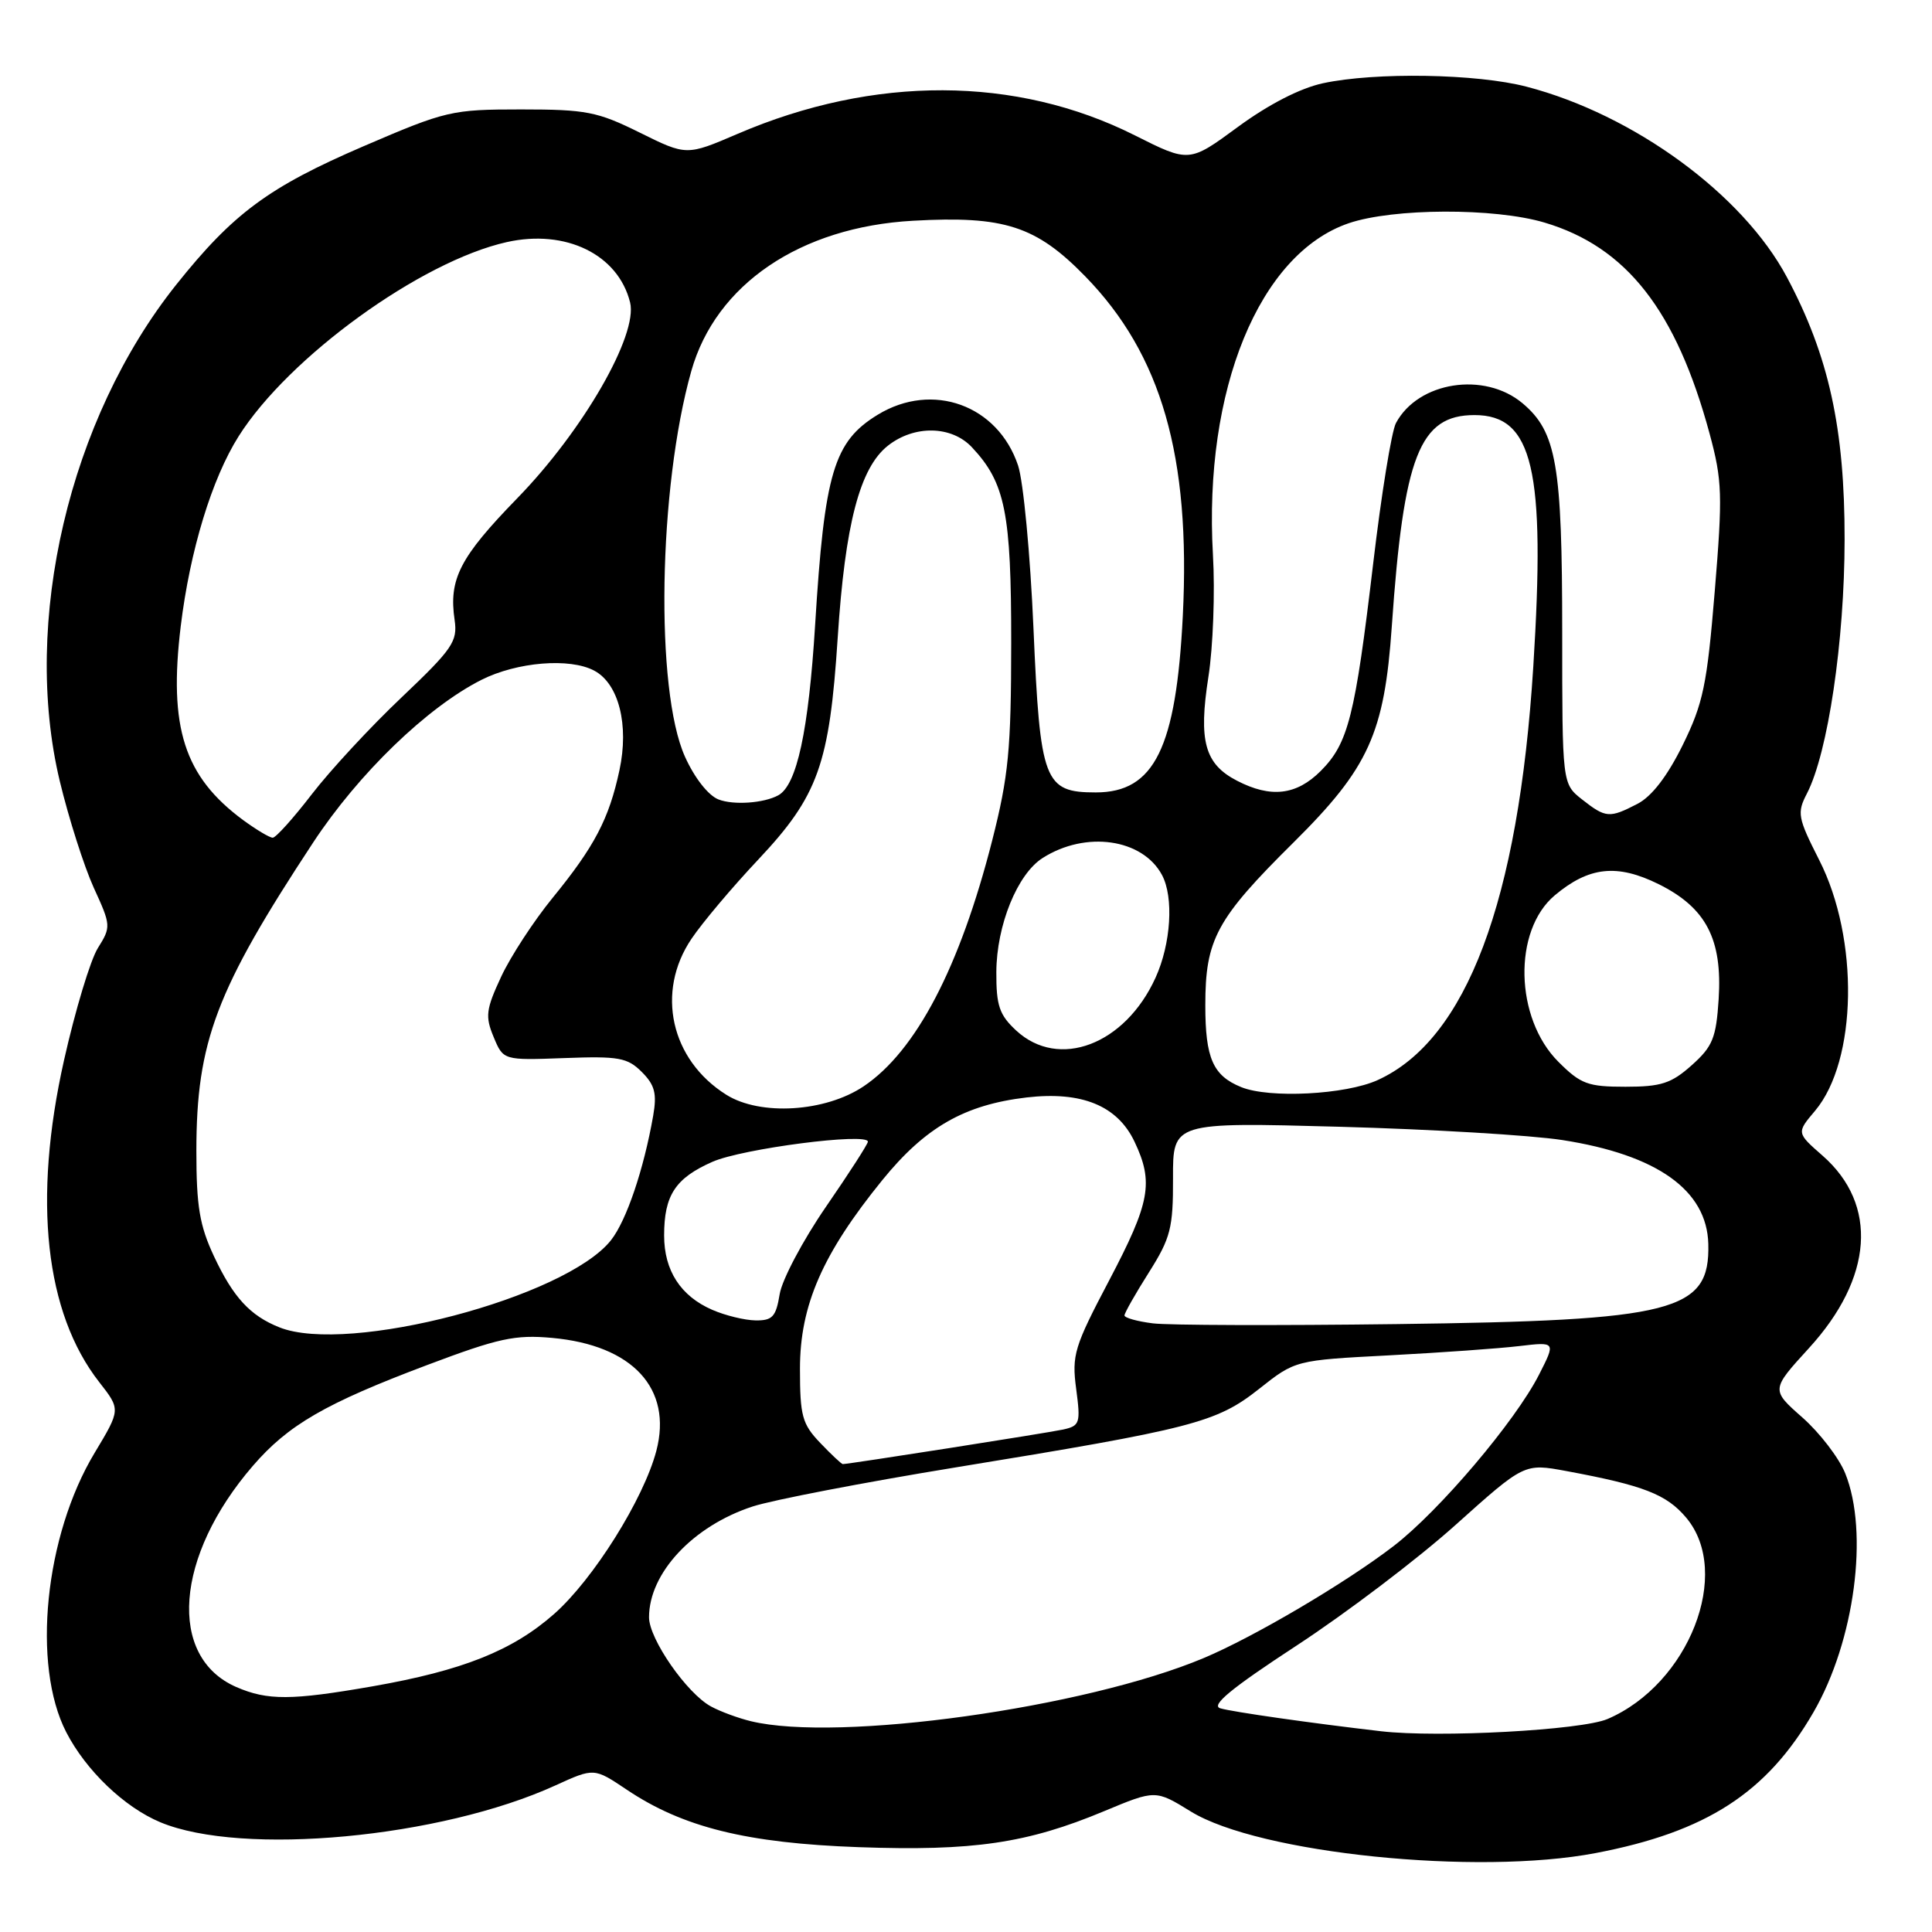<?xml version="1.0" encoding="UTF-8" standalone="no"?>
<!DOCTYPE svg PUBLIC "-//W3C//DTD SVG 1.1//EN" "http://www.w3.org/Graphics/SVG/1.1/DTD/svg11.dtd" >
<svg xmlns="http://www.w3.org/2000/svg" xmlns:xlink="http://www.w3.org/1999/xlink" version="1.1" viewBox="0 0 256 256">
 <g >
 <path fill="currentColor"
d=" M 211.44 245.54 C 226.11 242.74 234.13 237.55 240.30 226.87 C 245.75 217.45 247.66 203.04 244.50 195.22 C 243.67 193.17 241.12 189.85 238.83 187.83 C 234.66 184.15 234.66 184.15 239.69 178.64 C 248.20 169.34 248.89 159.62 241.51 153.14 C 238.04 150.10 238.04 150.10 240.51 147.18 C 246.10 140.53 246.37 124.40 241.05 113.95 C 238.21 108.35 238.09 107.72 239.43 105.14 C 242.21 99.76 244.41 84.95 244.42 71.50 C 244.44 56.77 242.32 47.13 236.78 36.74 C 230.93 25.75 216.49 15.19 202.29 11.49 C 195.68 9.76 182.24 9.54 175.30 11.03 C 172.28 11.68 168.10 13.83 164.04 16.81 C 157.58 21.56 157.58 21.56 150.36 17.93 C 134.66 10.04 115.80 9.97 97.73 17.74 C 90.97 20.64 90.97 20.64 84.77 17.57 C 79.16 14.79 77.67 14.50 69.04 14.50 C 59.85 14.50 59.09 14.68 48.21 19.36 C 35.59 24.79 30.90 28.26 23.33 37.75 C 9.16 55.54 2.87 82.40 7.92 103.50 C 9.11 108.45 11.14 114.80 12.42 117.62 C 14.71 122.62 14.73 122.81 12.97 125.62 C 11.98 127.20 9.96 133.90 8.48 140.50 C 4.33 159.00 5.97 173.95 13.15 183.14 C 15.99 186.77 15.99 186.77 12.54 192.51 C 5.93 203.48 4.19 220.63 8.78 229.53 C 11.40 234.61 16.48 239.47 21.25 241.46 C 32.09 245.98 58.38 243.53 73.61 236.57 C 78.72 234.24 78.72 234.24 83.03 237.13 C 90.47 242.13 98.94 244.23 113.81 244.76 C 128.94 245.30 136.10 244.25 146.30 239.99 C 153.11 237.15 153.11 237.15 157.80 240.04 C 166.84 245.59 195.72 248.55 211.44 245.54 Z  M 183.00 229.40 C 173.77 228.33 163.32 226.84 161.70 226.36 C 160.39 225.98 163.13 223.72 171.83 218.03 C 178.40 213.73 187.87 206.55 192.87 202.06 C 201.98 193.89 201.98 193.89 207.54 194.92 C 217.78 196.82 220.82 198.00 223.43 201.10 C 229.56 208.39 223.79 223.16 213.00 227.78 C 209.53 229.26 190.62 230.28 183.00 229.40 Z  M 99.50 228.07 C 97.85 227.67 95.47 226.80 94.22 226.12 C 91.03 224.41 86.00 217.18 86.00 214.30 C 86.00 208.44 91.83 202.20 99.72 199.62 C 102.35 198.76 114.40 196.44 126.50 194.46 C 158.06 189.31 161.18 188.51 166.83 184.04 C 171.63 180.24 171.63 180.24 184.07 179.59 C 190.91 179.23 198.67 178.68 201.32 178.36 C 206.15 177.79 206.15 177.79 203.93 182.15 C 200.77 188.35 190.71 200.21 184.66 204.86 C 178.31 209.74 166.19 216.89 159.50 219.70 C 143.78 226.31 111.09 230.87 99.50 228.07 Z  M 31.31 223.54 C 22.17 219.56 23.17 206.21 33.50 194.24 C 38.19 188.80 43.12 185.95 56.61 180.87 C 66.06 177.31 68.24 176.83 73.17 177.28 C 83.83 178.25 89.13 183.99 86.97 192.24 C 85.29 198.63 78.61 209.29 73.41 213.87 C 67.89 218.73 61.28 221.36 49.35 223.45 C 38.62 225.32 35.46 225.34 31.31 223.54 Z  M 108.69 191.20 C 106.29 188.69 106.00 187.63 106.00 181.36 C 106.00 172.96 108.98 166.14 116.92 156.36 C 122.61 149.36 127.80 146.39 136.02 145.42 C 143.33 144.57 148.06 146.50 150.33 151.28 C 152.89 156.68 152.41 159.31 146.98 169.64 C 142.34 178.45 142.00 179.55 142.60 184.04 C 143.20 188.58 143.09 188.93 140.87 189.42 C 138.80 189.87 112.47 194.00 111.67 194.00 C 111.51 194.00 110.16 192.74 108.69 191.20 Z  M 37.02 175.88 C 33.15 174.34 30.91 171.91 28.37 166.50 C 26.45 162.41 26.02 159.86 26.02 152.50 C 26.03 138.04 28.62 131.19 41.50 111.63 C 47.52 102.49 56.59 93.73 63.78 90.09 C 68.50 87.71 75.51 87.13 78.75 88.87 C 81.99 90.60 83.37 96.06 82.08 102.06 C 80.70 108.51 78.77 112.18 73.20 119.00 C 70.73 122.03 67.67 126.71 66.41 129.41 C 64.39 133.75 64.27 134.68 65.41 137.41 C 66.69 140.50 66.69 140.50 74.79 140.20 C 81.98 139.93 83.14 140.14 85.04 142.04 C 86.77 143.77 87.06 144.90 86.55 147.84 C 85.30 154.97 83.01 161.72 80.97 164.32 C 74.98 171.93 46.13 179.52 37.02 175.88 Z  M 152.75 175.35 C 150.69 175.09 149.00 174.62 149.00 174.30 C 149.00 173.98 150.45 171.42 152.23 168.61 C 155.12 164.03 155.45 162.73 155.43 156.10 C 155.41 148.70 155.41 148.70 177.46 149.30 C 189.58 149.63 202.88 150.42 207.00 151.06 C 219.57 153.01 226.17 157.70 226.36 164.82 C 226.59 173.80 221.97 174.98 185.00 175.45 C 169.32 175.65 154.81 175.61 152.75 175.35 Z  M 94.38 173.56 C 90.19 171.74 88.00 168.36 88.00 163.71 C 88.00 158.38 89.48 156.12 94.39 153.95 C 98.34 152.20 115.00 150.04 115.00 151.28 C 115.00 151.59 112.50 155.47 109.44 159.91 C 106.38 164.36 103.62 169.57 103.31 171.49 C 102.82 174.48 102.35 174.99 100.12 174.96 C 98.68 174.94 96.10 174.31 94.38 173.56 Z  M 96.24 145.06 C 88.87 140.44 86.86 131.44 91.63 124.39 C 93.07 122.25 97.06 117.52 100.49 113.88 C 108.41 105.46 109.91 101.28 111.00 84.50 C 111.98 69.43 113.93 61.99 117.66 59.05 C 121.16 56.30 126.08 56.39 128.78 59.26 C 133.21 63.98 134.00 67.93 133.99 85.22 C 133.98 99.31 133.64 102.83 131.47 111.37 C 127.19 128.16 121.38 139.28 114.44 143.94 C 109.37 147.35 100.74 147.89 96.24 145.06 Z  M 164.47 144.05 C 160.72 142.53 159.71 140.22 159.71 133.21 C 159.71 124.46 161.16 121.77 171.43 111.60 C 181.36 101.75 183.44 97.18 184.42 83.00 C 185.99 60.40 188.10 55.00 195.38 55.00 C 203.13 55.00 204.81 62.21 203.17 88.32 C 201.21 119.44 194.31 137.78 182.54 143.12 C 178.30 145.05 168.21 145.57 164.47 144.05 Z  M 206.49 140.69 C 200.71 134.91 200.46 123.31 206.01 118.64 C 210.55 114.83 214.27 114.43 219.79 117.16 C 226.07 120.28 228.24 124.45 227.73 132.40 C 227.40 137.53 226.94 138.67 224.16 141.15 C 221.46 143.56 220.11 144.00 215.38 144.00 C 210.40 144.00 209.45 143.65 206.49 140.69 Z  M 134.65 136.55 C 132.42 134.48 132.00 133.26 132.02 128.80 C 132.05 122.60 134.81 115.80 138.17 113.68 C 143.88 110.05 151.39 111.13 153.97 115.94 C 155.55 118.89 155.16 125.05 153.12 129.54 C 149.08 138.44 140.29 141.77 134.65 136.55 Z  M 32.21 108.66 C 24.40 102.89 22.32 96.41 23.95 82.96 C 25.17 72.95 28.07 63.43 31.62 57.81 C 38.25 47.31 55.75 34.63 67.15 32.08 C 74.97 30.33 81.91 33.72 83.49 40.07 C 84.56 44.38 77.26 57.06 68.56 66.00 C 60.92 73.85 59.44 76.73 60.24 82.16 C 60.65 84.99 59.97 85.99 53.22 92.40 C 49.10 96.30 43.74 102.09 41.31 105.25 C 38.88 108.41 36.55 111.00 36.14 111.00 C 35.72 111.00 33.96 109.94 32.21 108.66 Z  M 209.63 105.93 C 207.00 103.85 207.00 103.85 207.00 83.79 C 207.00 61.58 206.25 57.23 201.75 53.44 C 196.69 49.19 187.91 50.56 184.97 56.06 C 184.39 57.14 183.03 65.53 181.95 74.70 C 179.55 94.96 178.65 98.50 175.00 102.16 C 171.78 105.38 168.39 105.77 163.91 103.45 C 159.63 101.24 158.79 98.20 160.12 89.69 C 160.74 85.73 161.01 78.45 160.72 73.50 C 159.47 51.65 166.85 33.63 178.71 29.58 C 184.62 27.57 198.02 27.52 204.65 29.49 C 215.52 32.72 222.11 41.14 226.53 57.46 C 228.21 63.68 228.27 65.56 227.21 78.38 C 226.19 90.77 225.68 93.21 222.96 98.74 C 220.93 102.85 218.87 105.53 216.98 106.51 C 213.25 108.44 212.78 108.40 209.63 105.93 Z  M 95.20 105.93 C 93.85 105.40 92.02 103.07 90.76 100.26 C 86.79 91.42 87.23 64.66 91.60 49.17 C 94.84 37.68 106.04 30.08 120.98 29.25 C 133.07 28.57 137.29 29.94 143.81 36.63 C 153.91 47.00 157.78 60.47 156.73 81.58 C 155.85 99.13 152.96 105.00 145.20 105.00 C 138.35 105.00 137.82 103.59 136.94 83.26 C 136.52 73.49 135.60 63.78 134.90 61.68 C 132.22 53.67 123.56 50.53 116.31 54.95 C 110.48 58.51 109.25 62.63 108.01 82.78 C 107.14 96.85 105.59 104.02 103.13 105.38 C 101.21 106.43 97.20 106.71 95.20 105.93 Z "/>
</g>
</svg>